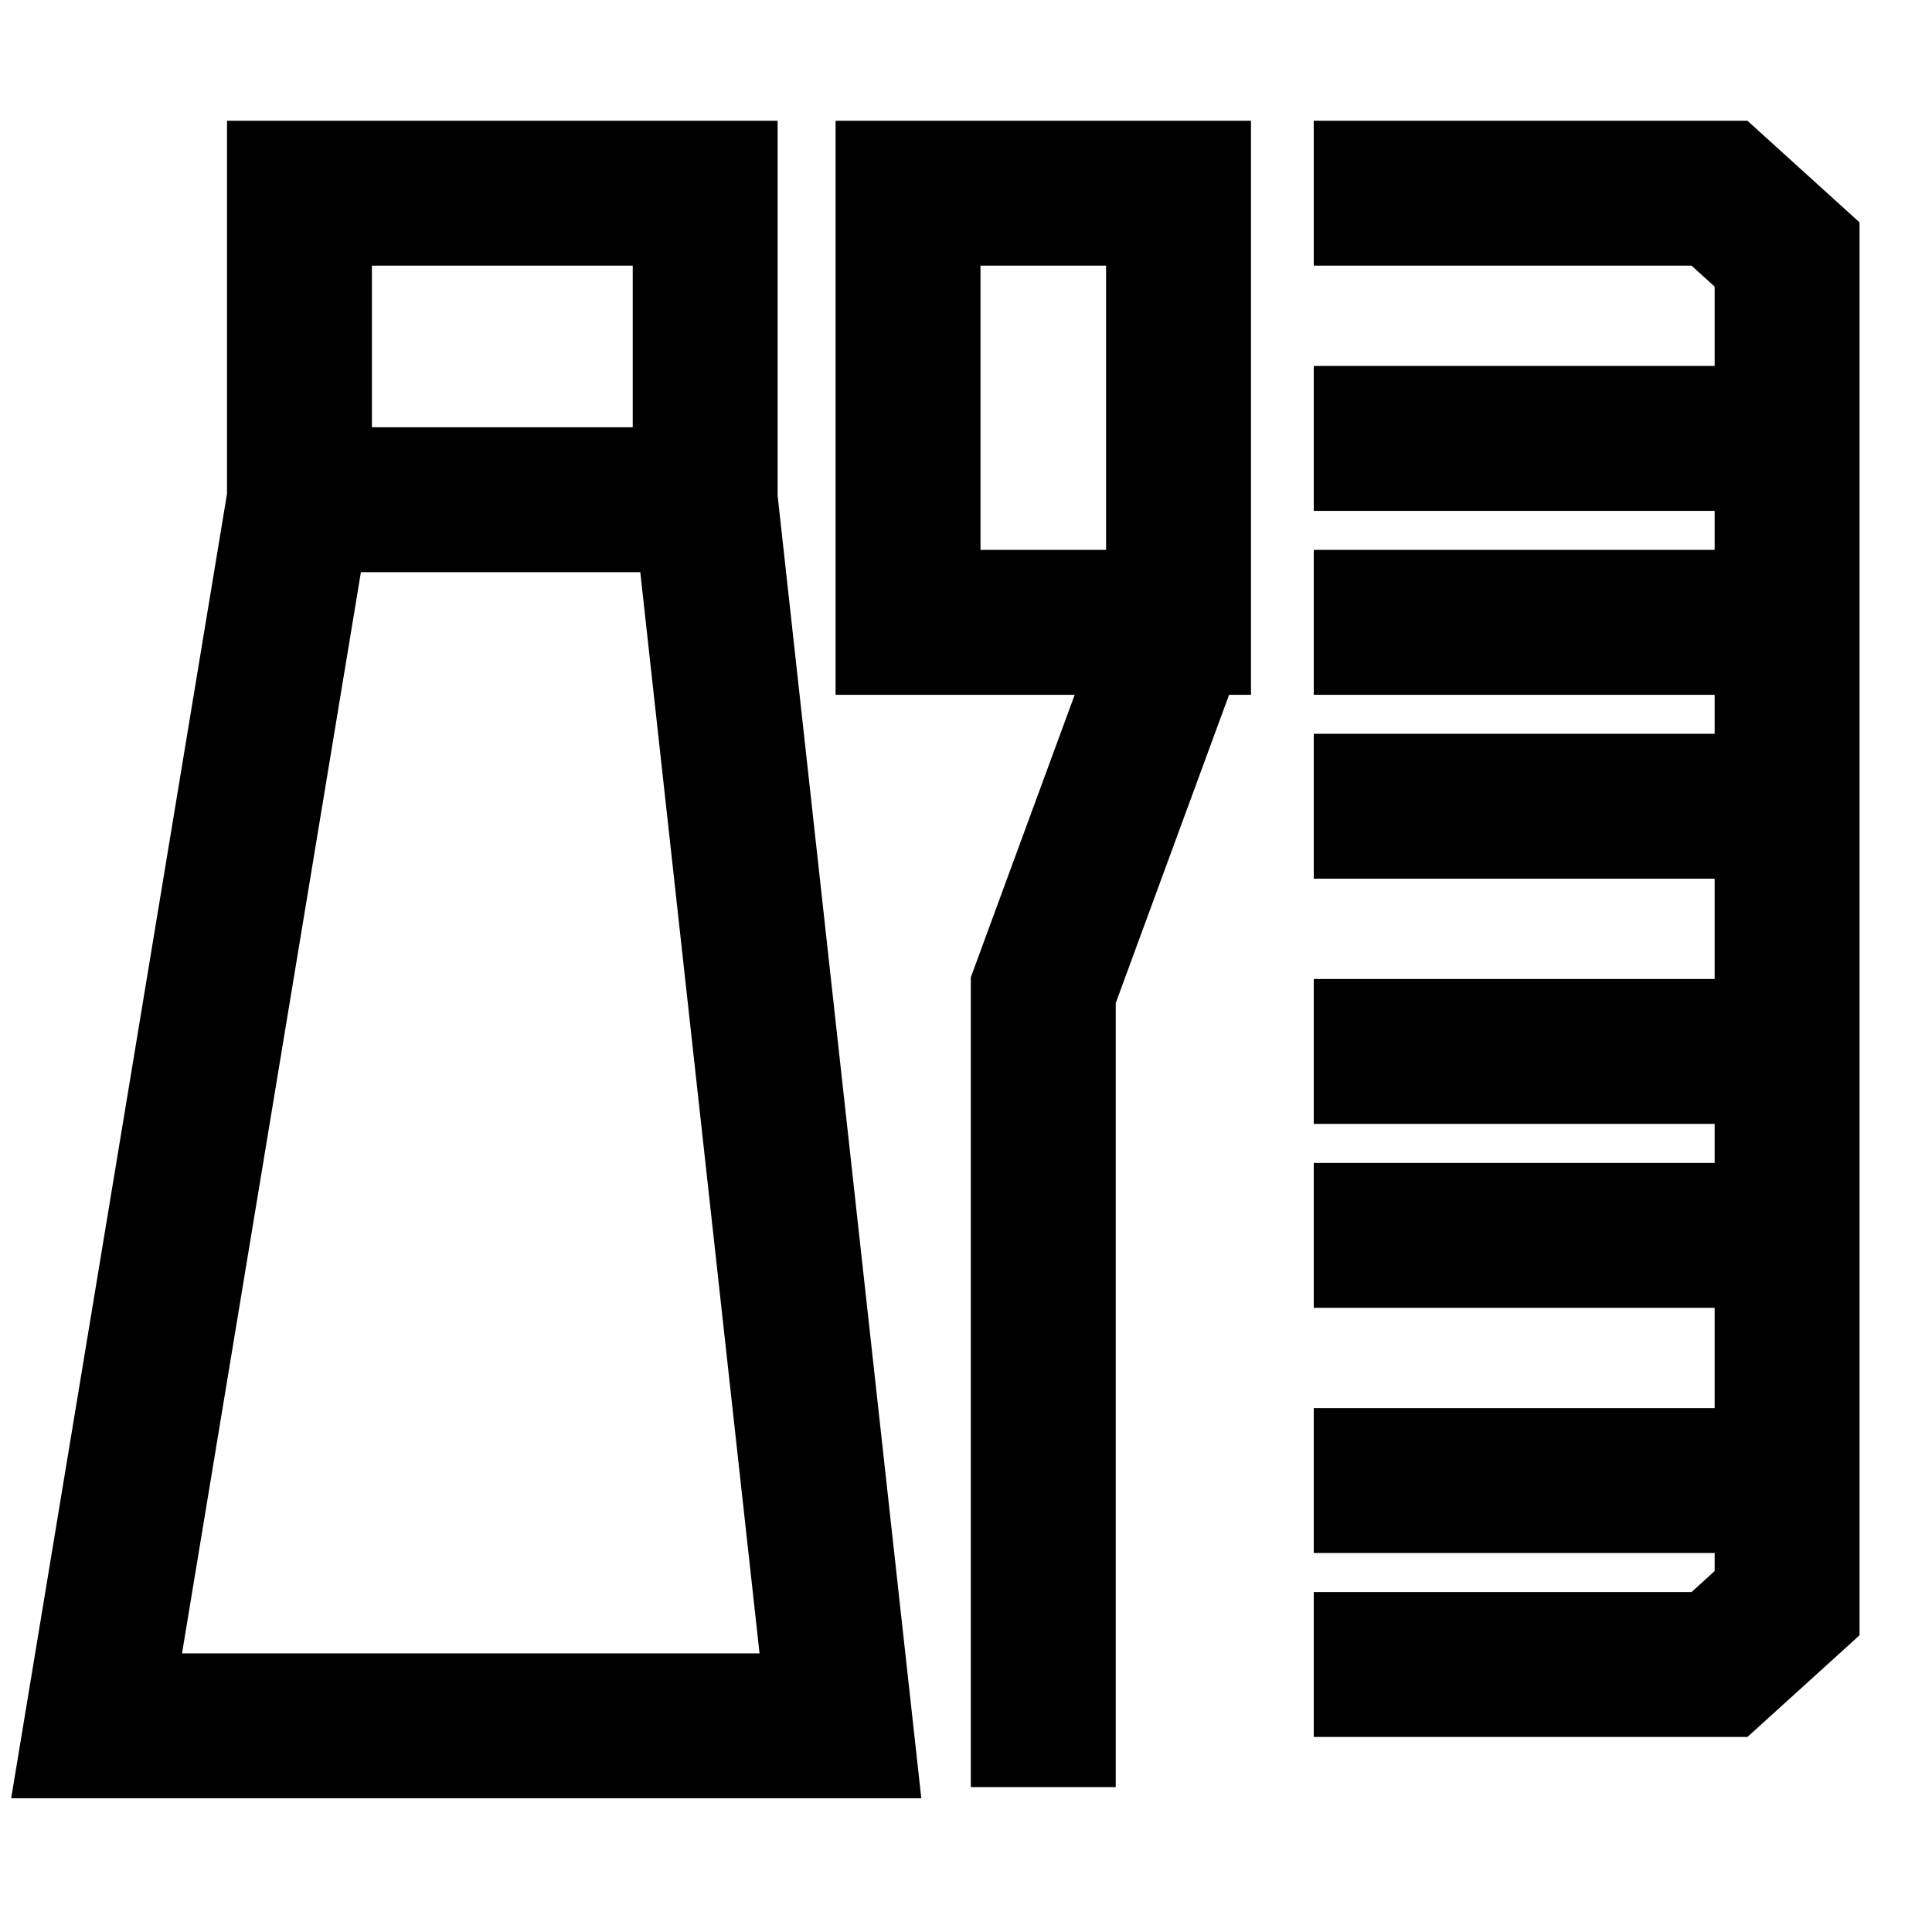<svg width="40" height="40" viewBox="0 0 40 40" fill="none" xmlns="http://www.w3.org/2000/svg">
<path d="M14.6 10.346V4H6.2V10.346M14.6 10.346L17.4 35.731H2L6.2 10.346M14.6 10.346H6.2M24.4 12.885V4H18.8V12.885H24.4ZM24.4 12.885L21.6 20.5V37M27.2 4H35.6L37 5.269V9.077M27.2 34.462H35.6L37 33.192V30.654M27.2 30.654H37M37 30.654V25.577M37 25.577H27.2M37 25.577V21.769M37 21.769H27.2M37 21.769V16.692M37 16.692H27.2M37 16.692V12.885M37 12.885H27.2M37 12.885V9.077M37 9.077H27.2" stroke="black" stroke-width="3"/>
</svg>
